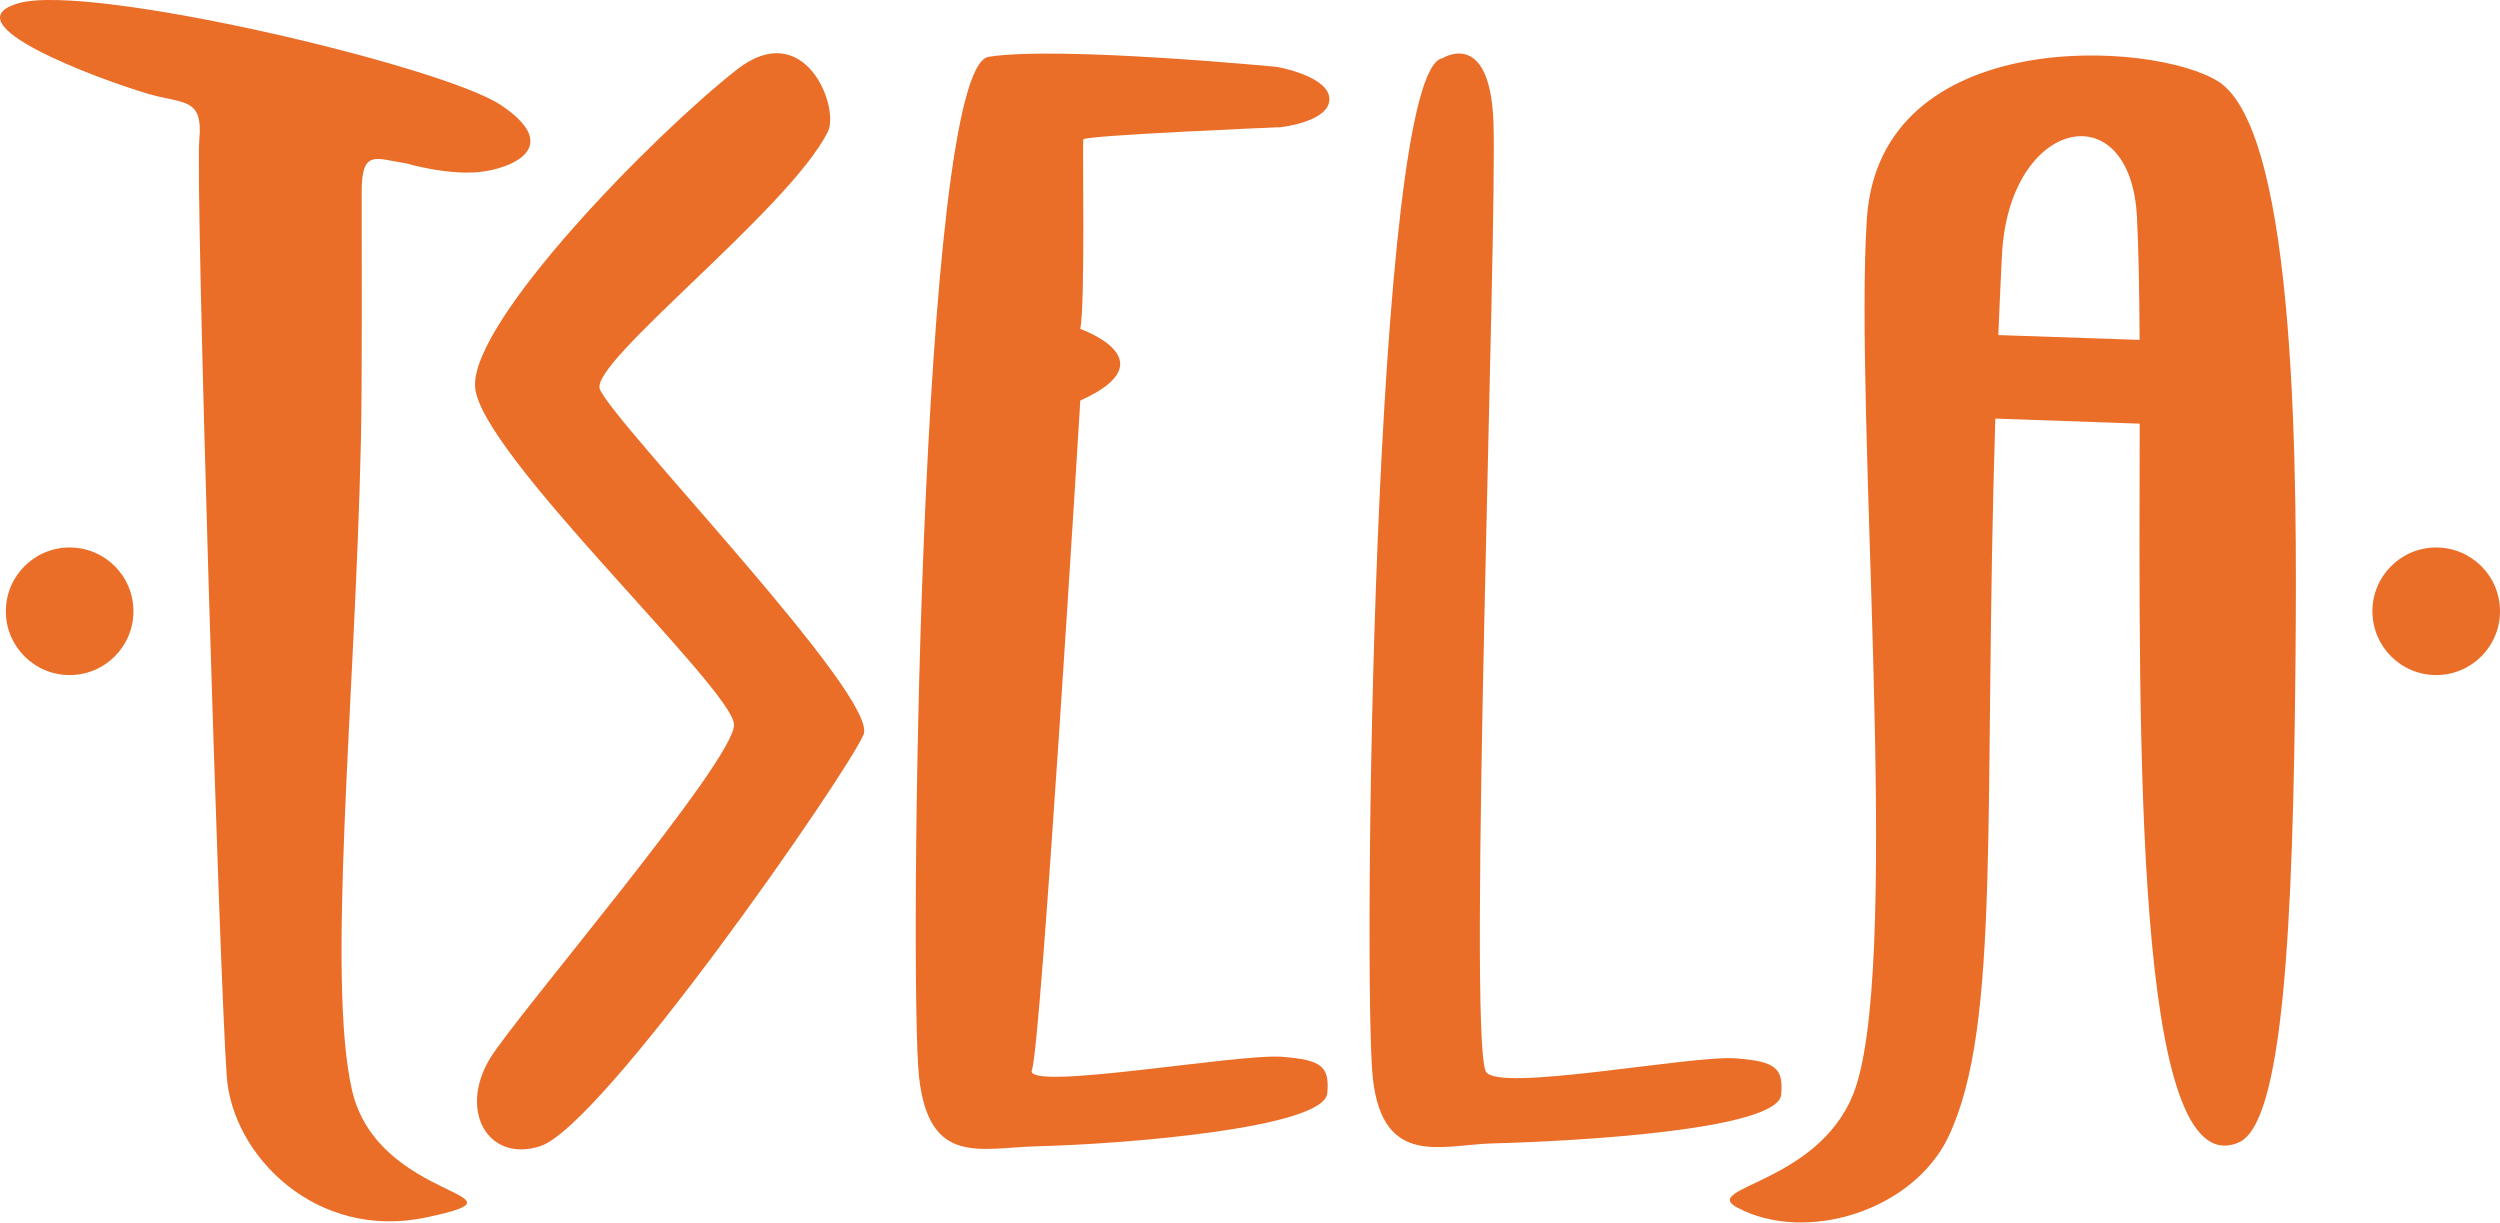 <?xml version="1.0" encoding="UTF-8"?>
<svg id="Layer_2" data-name="Layer 2" xmlns="http://www.w3.org/2000/svg" viewBox="0 0 290.38 142">
  <defs>
    <style>
      .cls-1 {
        fill: #ea6d28;
      }
    </style>
  </defs>
  <g id="Simplified">
    <g id="Typo_Orange" data-name="Typo Orange">
      <circle class="cls-1" cx="8.09" cy="71" r="7.41"/>
      <circle class="cls-1" cx="282.97" cy="71" r="7.41"/>
      <path class="cls-1" d="M40.89,126.64c-2.98-13.01.36-45.17,1.03-75.39.16-7.14.09-23.66.09-29.01,0-5,1.69-3.76,5.07-3.29,0,0,5.35,1.6,9.3.94,3.94-.66,8.54-3.19,1.78-7.7C51.4,7.69,10.56-1.99,2.21.36c-8.36,2.35,9.33,8.86,14.93,10.52,4.13,1.22,6.48.38,6.01,5.35s2.3,96.56,3.19,108.82c.67,9.2,10.41,19.11,23.26,16.34,13.24-2.86-5.71-1.69-8.71-14.75Z"/>
      <path class="cls-1" d="M96.14,15.34c1.45-2.86-2.67-13.44-10.56-7.25-9.61,7.53-30.83,29.14-30.4,36.82.43,7.68,29.98,35.1,30.08,39.26s-25.53,34.05-28.38,38.83c-3.63,6.08-.15,12.08,5.87,10.13,7.25-2.35,35.42-42.96,37.55-47.79,1.88-4.26-28.74-35.86-30.62-40.11-1.35-3.06,21.87-20.82,26.46-29.89Z"/>
      <path class="cls-1" d="M148.56,14.8s5.85-.59,5.85-3.28-6.09-3.75-6.09-3.75c0,0-25.41-2.46-33.49-1.17-8.08,1.29-9.25,108.08-8.08,118.5,1.17,10.42,7.09,8.21,13.78,8.04,9.62-.23,33.29-2.07,33.64-6.17.27-3.15-.7-3.86-5.27-4.22-5.14-.4-30.09,4.1-29.04,1.52s5.62-77.75,5.62-77.75c10.42-4.68,0-8.31,0-8.31.59-3.04.23-21.55.35-22.02.12-.47,22.72-1.41,22.72-1.41Z"/>
      <path class="cls-1" d="M206.89,127.15c.27-3.15-.7-3.86-5.27-4.22-5.14-.4-27.84,4.04-29.04,1.52-2.13-4.47,1.38-98.76.88-110.46-.46-10.74-5.92-7.22-5.92-7.22-8.08,1.29-9.25,108.08-8.08,118.5,1.17,10.42,8.09,7.69,13.88,7.54,9.62-.24,33.19-1.57,33.55-5.67Z"/>
      <path class="cls-1" d="M257.67,9.48c-7.38-4.76-39.33-6.72-40.83,15.93-1.49,22.65,3.96,84.28-1.21,100.62-3.62,11.45-18.38,11.81-13.85,14.23,7.88,4.22,20.42.45,24.55-8.26,6.16-12.99,4.01-37.78,5.43-83.38l16.77.59c-.06,36.26-.69,88.75,11.5,83.49,5.13-2.21,6.33-24.52,6.6-56.29.17-20.07.31-60.97-8.96-66.94ZM232.11,38.92c.12-3.01.26-6.1.42-9.28.79-15.96,14.92-18.95,15.68-4.48.2,3.84.28,8.74.31,14.32l-16.41-.56Z"/>
    </g>
  </g>
</svg>